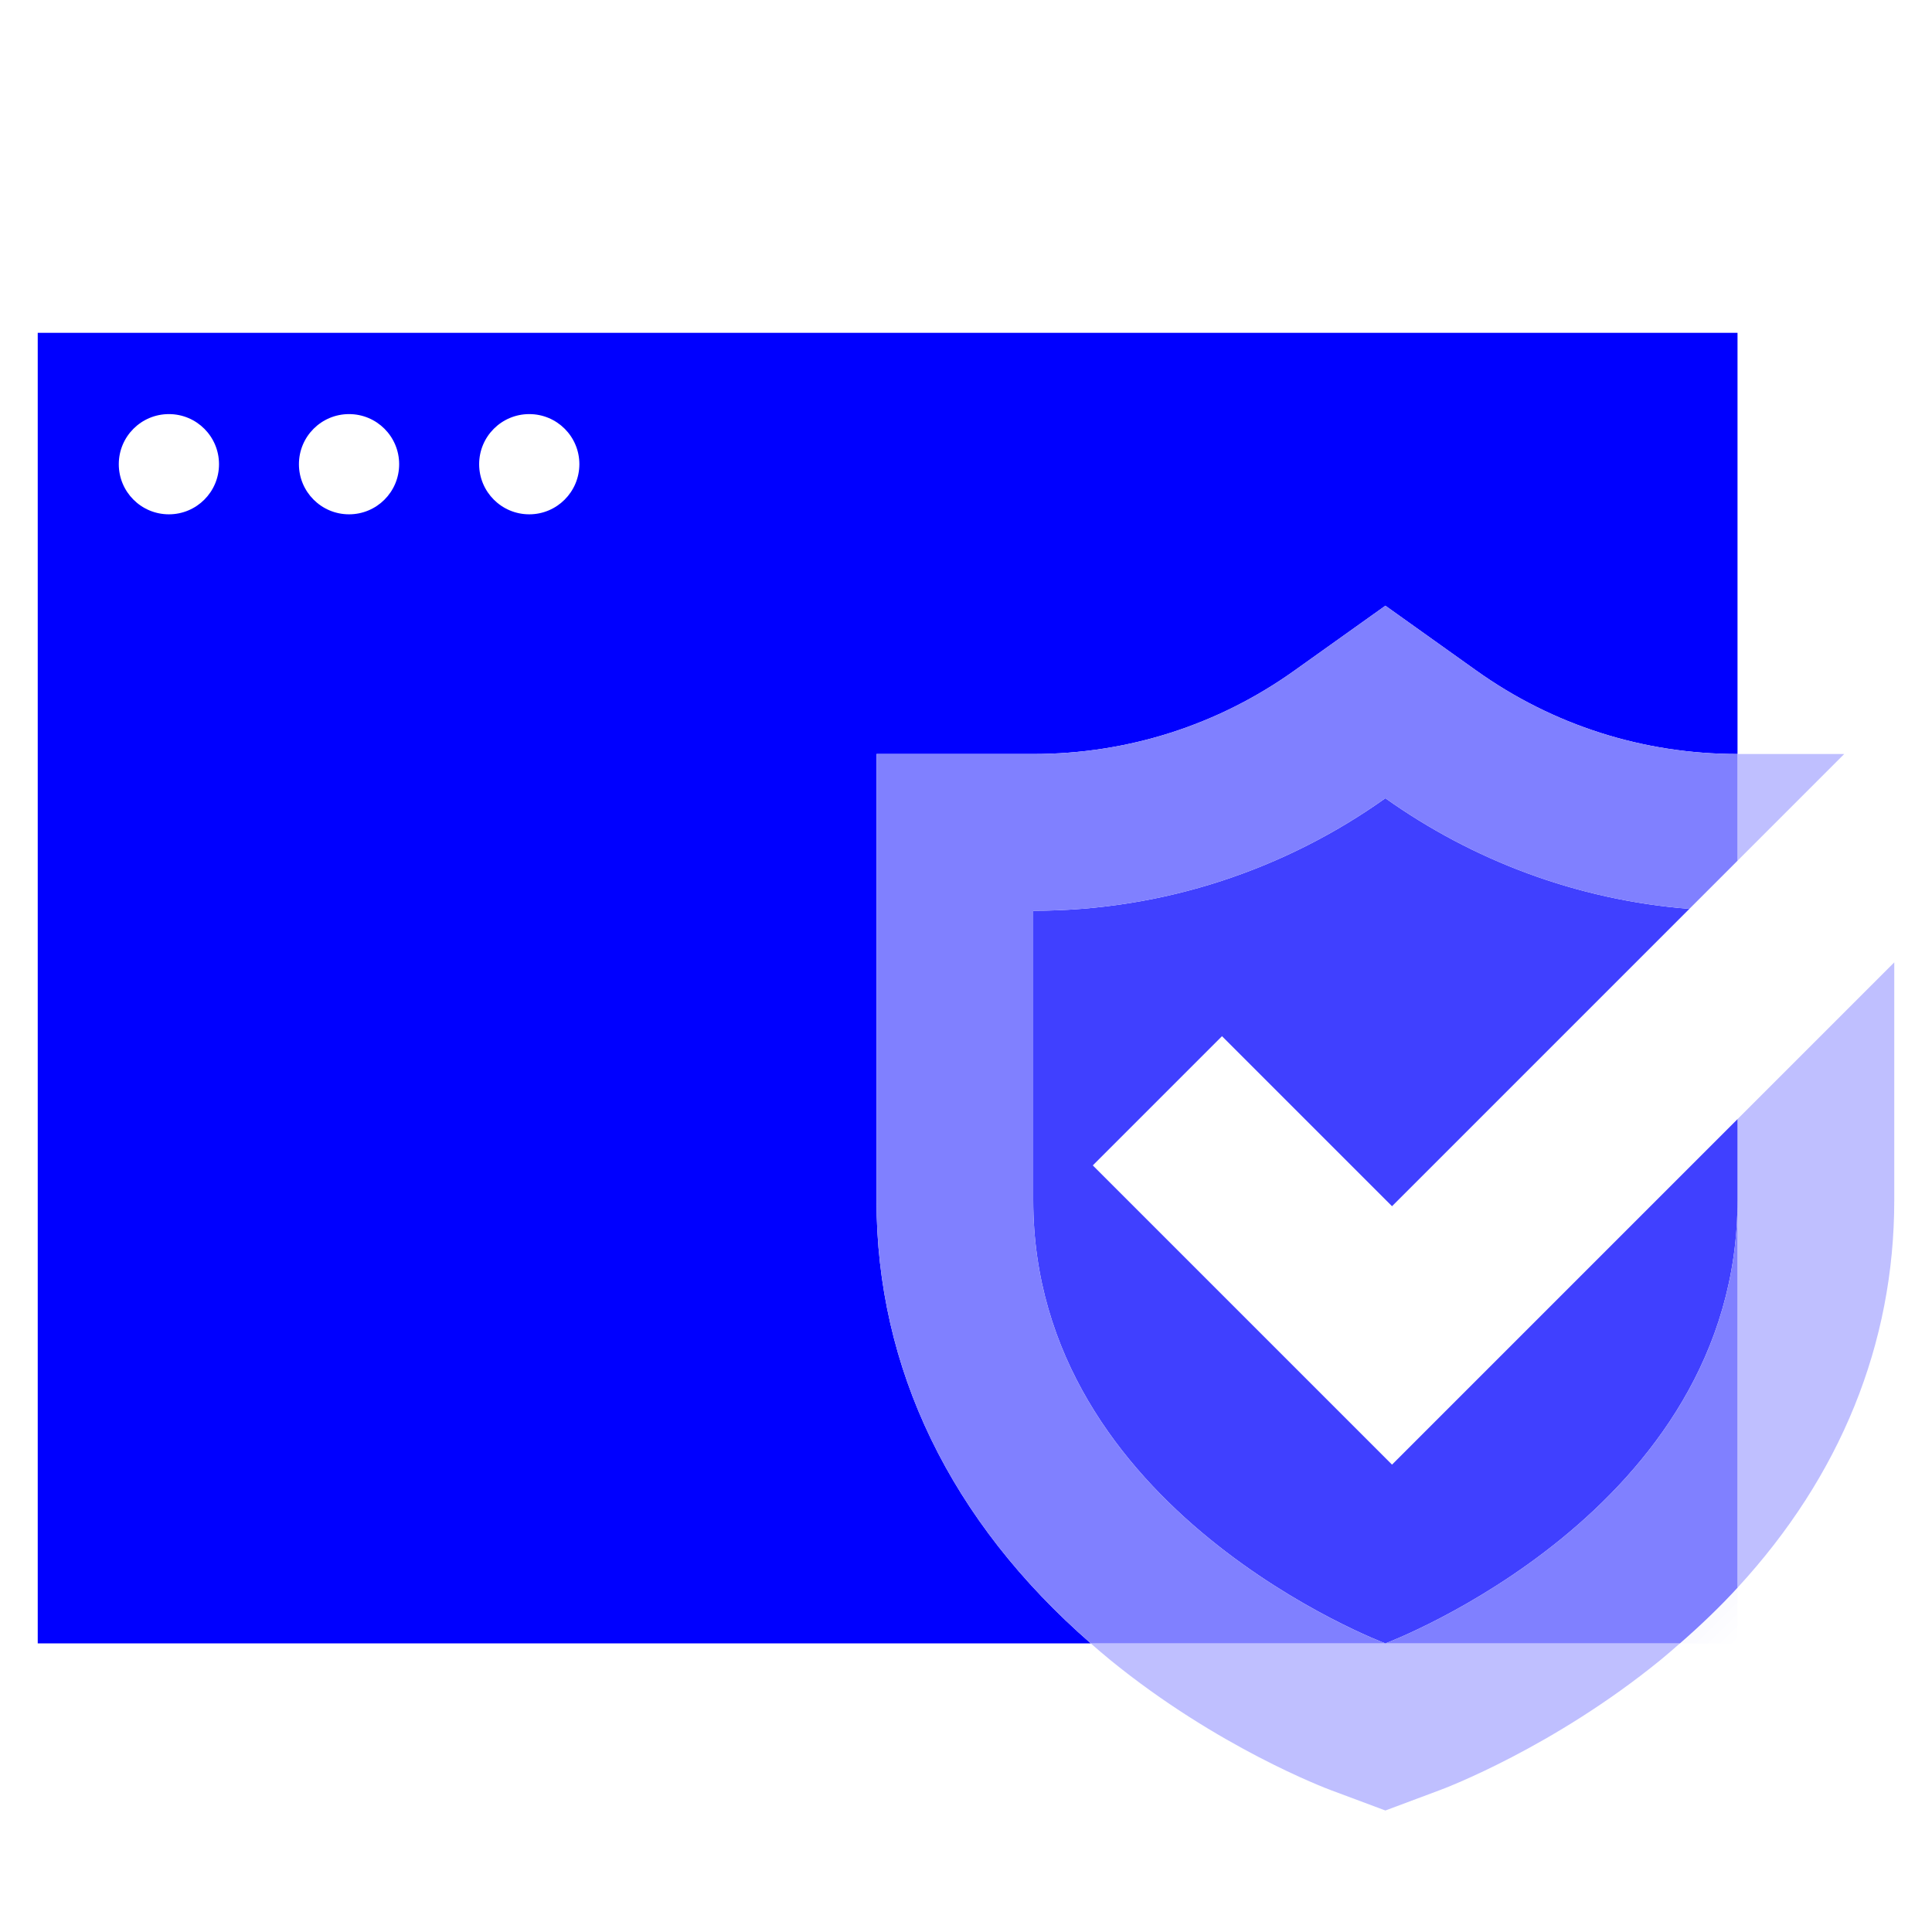 <?xml version="1.0" encoding="utf-8"?>
<!-- Generator: Adobe Illustrator 24.1.0, SVG Export Plug-In . SVG Version: 6.00 Build 0)  -->
<svg version="1.1" id="Layer_1" xmlns="http://www.w3.org/2000/svg" xmlns:xlink="http://www.w3.org/1999/xlink" x="0px" y="0px"
	 viewBox="0 0 256 256" style="enable-background:new 0 0 256 256;" xml:space="preserve">
<style type="text/css">
	.st0{fill:#0000FF;}
	.st1{fill:url(#SVGID_1_);}
	.st2{fill:#BFBFFF;}
	.st3{fill:#4040FF;}
	.st4{fill:#8080FF;}
</style>
<g>
	<path class="st0" d="M116.14,159.04V99.91h20.77c12.5,0,24.47-3.82,34.6-11.05l12.06-8.6l12.06,8.6
		c10.13,7.23,22.1,11.05,34.6,11.05h0V44.1H5v173.66h139.54C125.96,201.58,116.14,181.35,116.14,159.04z M22.38,68.15
		c-3.67,0-6.64-2.97-6.64-6.64c0-3.67,2.97-6.64,6.64-6.64s6.64,2.97,6.64,6.64C29.02,65.18,26.05,68.15,22.38,68.15z M46.25,68.15
		c-3.67,0-6.64-2.97-6.64-6.64c0-3.67,2.97-6.64,6.64-6.64c3.67,0,6.64,2.97,6.64,6.64C52.89,65.18,49.92,68.15,46.25,68.15z
		 M70.13,68.15c-3.67,0-6.64-2.97-6.64-6.64c0-3.67,2.97-6.64,6.64-6.64s6.64,2.97,6.64,6.64C76.76,65.18,73.79,68.15,70.13,68.15z"
		/>
	
		<linearGradient id="SVGID_1_" gradientUnits="userSpaceOnUse" x1="3528.887" y1="217.823" x2="3728.334" y2="18.376" gradientTransform="matrix(-1 0 0 1 3759.057 0)">
		<stop  offset="0" style="stop-color:#0000FF;stop-opacity:0"/>
		<stop  offset="1" style="stop-color:#0000FF"/>
	</linearGradient>
	<path class="st1" d="M222.6,217.76h7.63v-7.38C227.89,212.93,225.33,215.38,222.6,217.76z"/>
	<path class="st2" d="M147.12,219.96c14.21,11.59,28.6,17.01,29.19,17.23l7.26,2.71l7.25-2.71c0.61-0.22,14.99-5.65,29.2-17.23
		c0.88-0.72,1.73-1.46,2.57-2.2h-78.06C145.39,218.5,146.23,219.24,147.12,219.96z"/>
	<g>
		<path class="st2" d="M230.23,148.29v62.09C243.86,195.6,251,178.07,251,159.04v-31.52L230.23,148.29z"/>
		<polygon class="st2" points="244.37,99.91 230.23,99.91 230.23,114.05 		"/>
	</g>
	<path class="st3" d="M184.45,194.07l-39.65-39.65l17.12-17.12l22.53,22.53l39.4-39.4c-14.94-1.18-28.73-6.45-40.28-14.66l0,0
		c-13.17,9.37-29.27,14.91-46.66,14.91v13.1v25.26c0,41.27,46.66,58.72,46.66,58.72s46.66-17.44,46.66-58.72v-10.75L184.45,194.07z"
		/>
	<g>
		<path class="st4" d="M136.91,159.04v-25.26v-13.1c17.4,0,33.49-5.54,46.66-14.91l0,0c11.54,8.21,25.33,13.48,40.28,14.66
			l6.38-6.38V99.91h0c-12.5,0-24.47-3.82-34.6-11.05l-12.06-8.6l-12.06,8.6c-10.13,7.23-22.1,11.05-34.6,11.05h-20.77v59.13
			c0,22.31,9.82,42.54,28.4,58.72h39.03C183.57,217.76,136.91,200.31,136.91,159.04z"/>
		<path class="st4" d="M230.23,148.29v10.75c0,41.27-46.66,58.72-46.66,58.72h39.03c2.73-2.38,5.29-4.83,7.63-7.38L230.23,148.29
			L230.23,148.29z"/>
	</g>
</g>
</svg>

